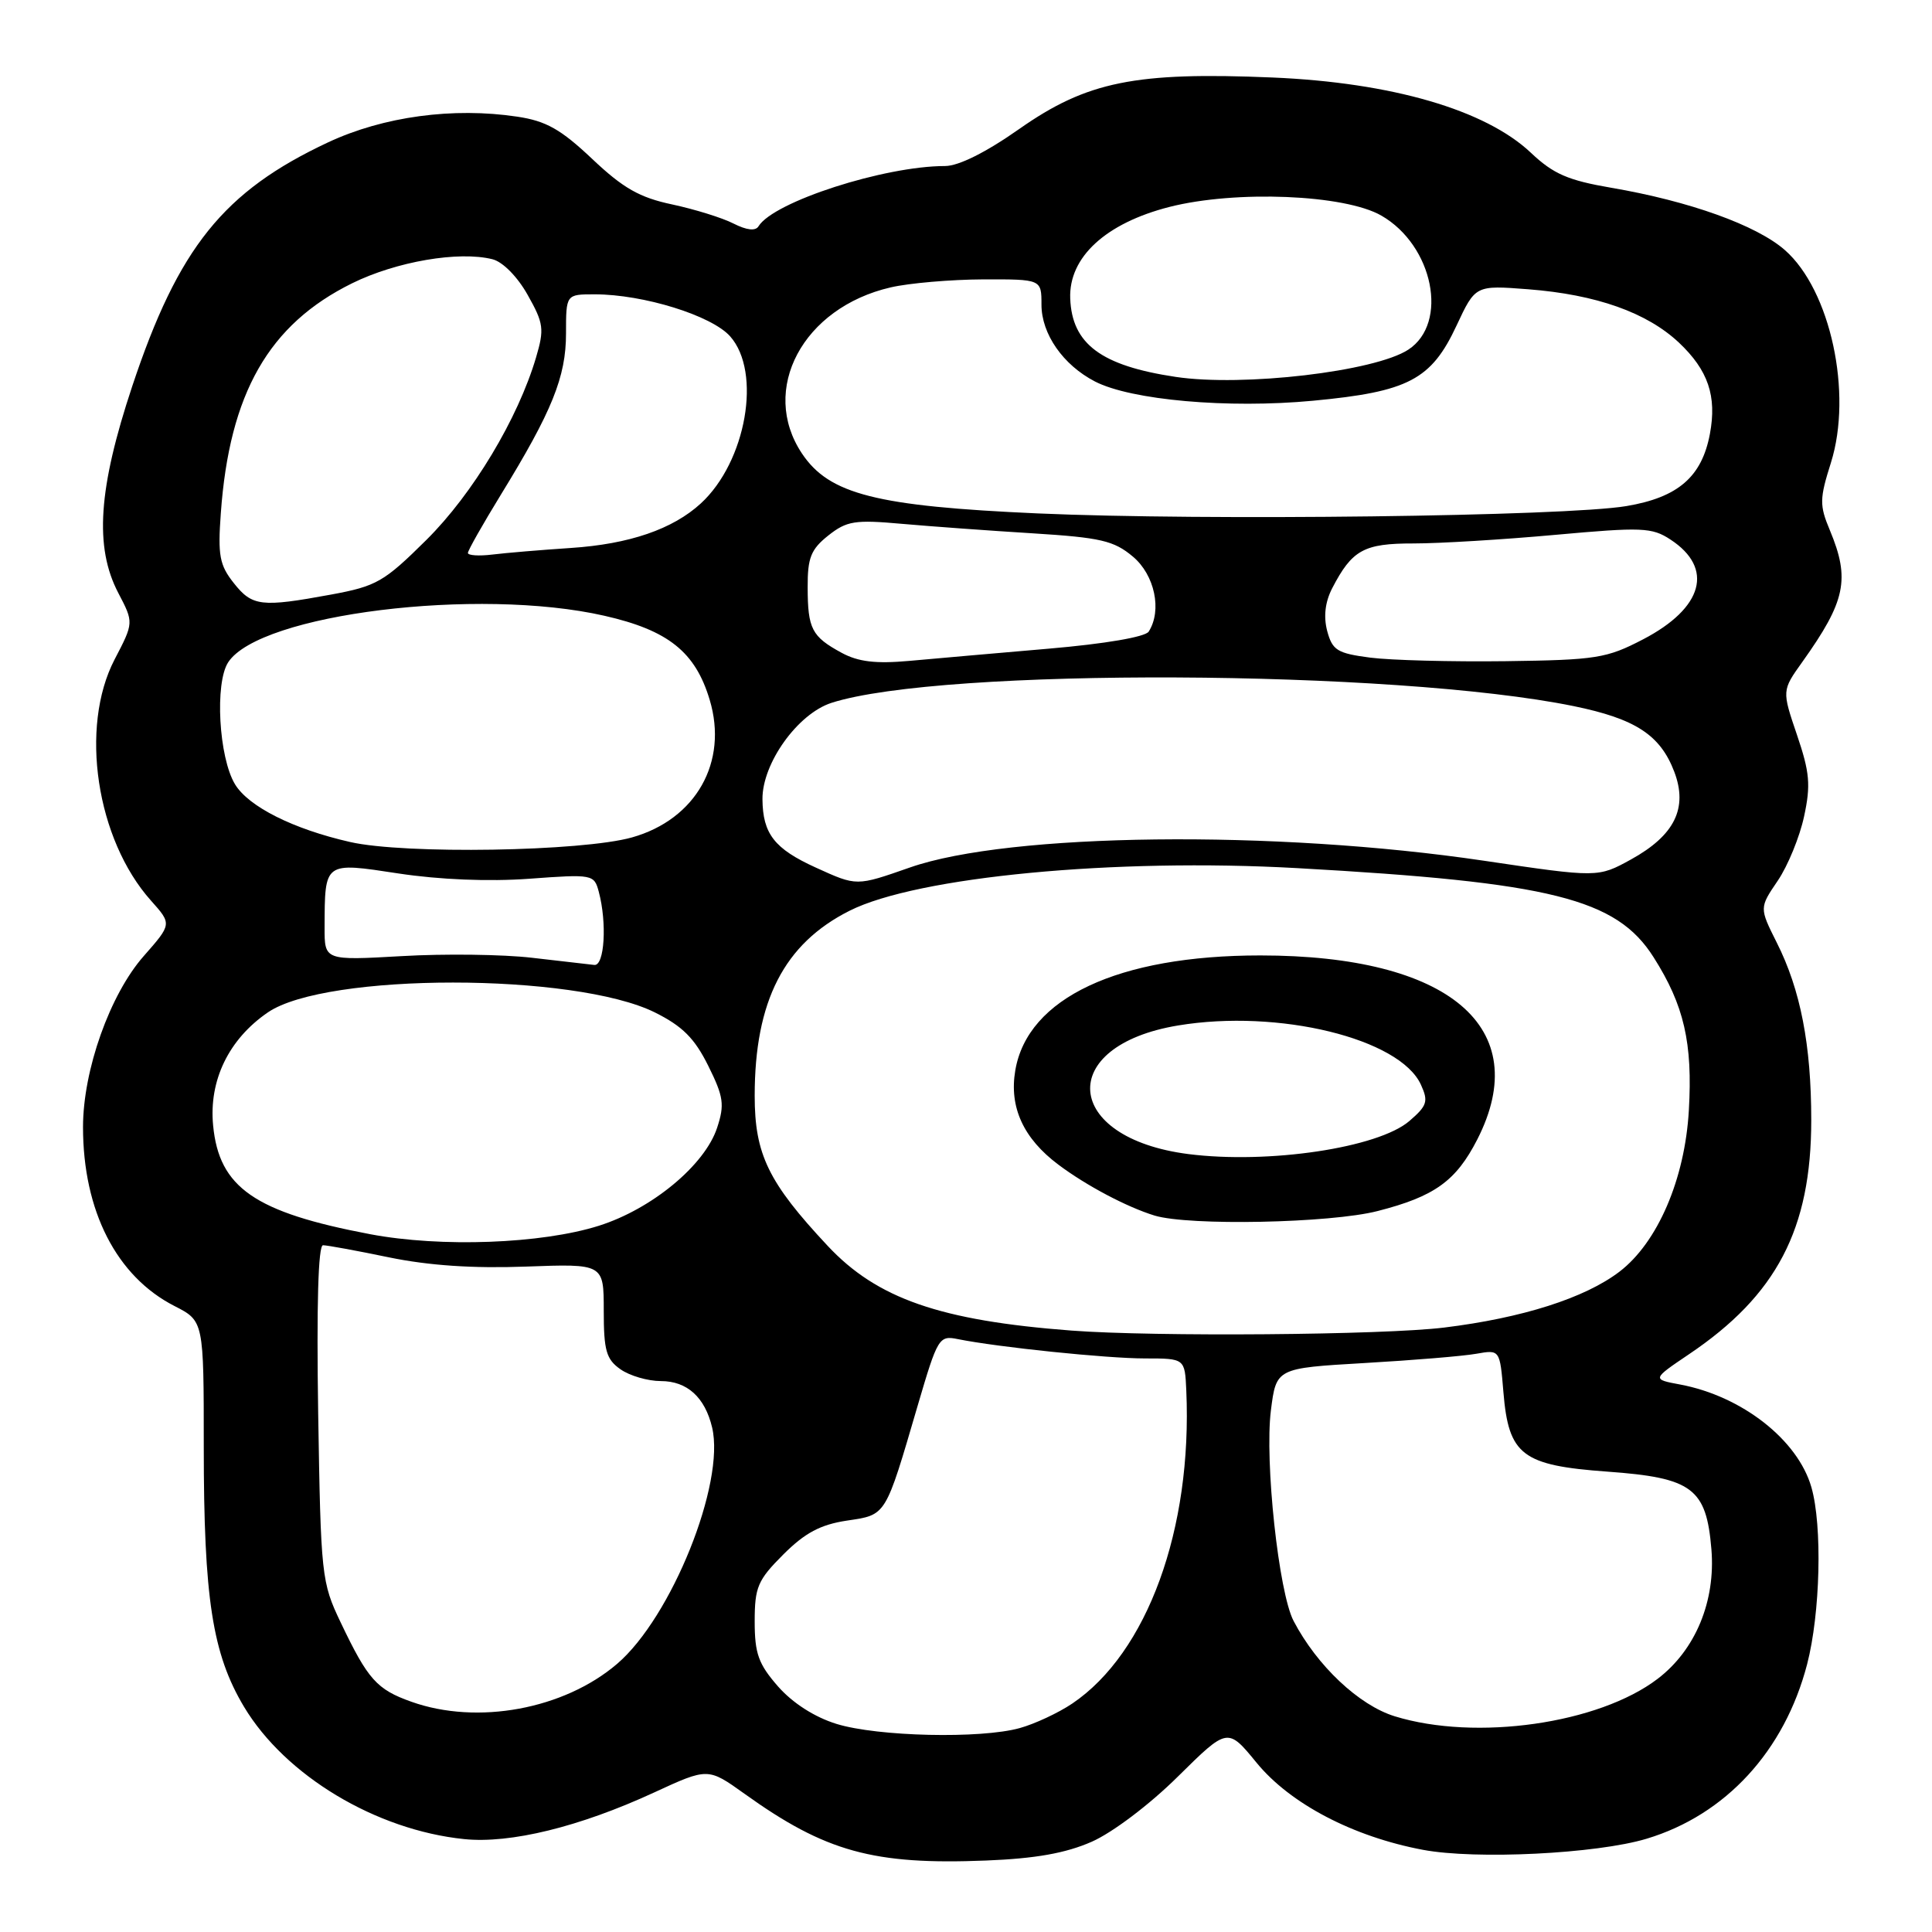 <?xml version="1.0" encoding="UTF-8" standalone="no"?>
<!DOCTYPE svg PUBLIC "-//W3C//DTD SVG 1.1//EN" "http://www.w3.org/Graphics/SVG/1.1/DTD/svg11.dtd" >
<svg xmlns="http://www.w3.org/2000/svg" xmlns:xlink="http://www.w3.org/1999/xlink" version="1.1" viewBox="0 0 256 256">
 <g >
 <path fill="currentColor"
d=" M 144.66 244.04 C 147.41 242.83 152.34 239.11 156.08 235.40 C 162.67 228.89 162.67 228.89 166.51 233.58 C 170.96 239.01 179.29 243.37 188.54 245.11 C 195.56 246.43 211.56 245.64 218.19 243.64 C 228.66 240.49 236.46 232.01 239.45 220.53 C 241.20 213.80 241.49 202.18 240.02 197.07 C 238.22 190.79 230.82 185.00 222.65 183.46 C 218.89 182.76 218.89 182.76 223.79 179.45 C 235.41 171.63 240.00 162.85 240.00 148.43 C 240.00 138.48 238.58 131.14 235.43 124.90 C 233.12 120.29 233.12 120.29 235.56 116.70 C 236.90 114.73 238.47 110.89 239.05 108.18 C 239.95 104.02 239.80 102.35 238.11 97.38 C 236.11 91.50 236.11 91.50 238.81 87.72 C 244.57 79.64 245.17 76.75 242.47 70.27 C 241.08 66.95 241.09 66.11 242.61 61.30 C 245.50 52.09 242.55 38.45 236.51 33.14 C 232.75 29.84 223.85 26.65 213.50 24.88 C 207.78 23.90 205.83 23.06 202.85 20.24 C 196.84 14.56 184.41 10.94 168.62 10.27 C 150.44 9.50 144.02 10.80 135.07 17.08 C 130.65 20.19 127.02 22.00 125.22 22.00 C 117.18 22.00 102.52 26.73 100.51 29.98 C 100.11 30.64 98.95 30.51 97.19 29.62 C 95.71 28.86 92.05 27.73 89.07 27.09 C 84.75 26.18 82.57 24.94 78.46 21.05 C 74.31 17.13 72.36 16.03 68.55 15.46 C 60.05 14.18 50.80 15.44 43.50 18.85 C 29.62 25.35 23.64 32.79 17.52 51.18 C 13.02 64.72 12.49 72.49 15.68 78.58 C 17.73 82.50 17.73 82.50 15.18 87.39 C 10.52 96.37 12.76 111.22 20.00 119.33 C 22.78 122.44 22.78 122.44 19.04 126.69 C 14.56 131.78 11.00 141.80 11.00 149.34 C 11.00 160.45 15.44 169.14 23.13 173.06 C 27.00 175.04 27.00 175.04 27.00 191.69 C 27.00 211.80 28.14 219.15 32.34 226.17 C 37.81 235.28 49.80 242.49 61.50 243.69 C 67.61 244.32 76.80 242.07 86.66 237.52 C 93.81 234.22 93.81 234.22 98.66 237.69 C 109.37 245.37 115.73 247.13 130.66 246.53 C 137.20 246.27 141.21 245.56 144.66 244.04 Z  M 110.85 228.43 C 107.94 227.53 105.05 225.68 103.10 223.47 C 100.50 220.50 100.00 219.11 100.00 214.85 C 100.00 210.30 100.40 209.37 103.79 205.98 C 106.66 203.11 108.71 202.02 112.21 201.49 C 117.48 200.70 117.26 201.06 121.61 186.21 C 124.24 177.25 124.43 176.93 126.92 177.44 C 132.22 178.51 146.63 180.00 151.72 180.00 C 157.00 180.00 157.00 180.00 157.19 184.25 C 158.00 202.62 152.02 219.02 142.08 225.73 C 140.24 226.97 137.11 228.43 135.12 228.98 C 129.95 230.42 116.31 230.11 110.85 228.43 Z  M 184.82 227.42 C 180.07 225.96 174.52 220.73 171.41 214.79 C 169.43 211.01 167.56 193.64 168.40 186.89 C 169.11 181.29 169.11 181.29 180.80 180.61 C 187.24 180.24 193.90 179.69 195.62 179.38 C 198.74 178.83 198.74 178.83 199.21 184.47 C 199.90 192.82 201.68 194.18 213.00 195.00 C 224.24 195.81 226.10 197.20 226.77 205.29 C 227.34 212.17 224.66 218.63 219.65 222.45 C 211.84 228.41 195.57 230.73 184.82 227.42 Z  M 54.51 225.49 C 49.92 223.86 48.75 222.55 45.15 215.00 C 42.60 209.66 42.51 208.85 42.16 187.25 C 41.94 173.00 42.16 165.00 42.80 165.00 C 43.34 165.00 47.28 165.72 51.56 166.61 C 56.81 167.69 62.69 168.09 69.67 167.83 C 80.00 167.45 80.00 167.45 80.00 173.67 C 80.00 178.96 80.33 180.12 82.22 181.44 C 83.44 182.30 85.85 183.00 87.57 183.00 C 91.04 183.00 93.41 185.14 94.36 189.15 C 96.11 196.55 88.98 214.30 81.77 220.47 C 74.73 226.49 63.26 228.61 54.51 225.49 Z  M 142.00 176.31 C 124.59 174.99 116.21 172.08 109.66 165.07 C 101.81 156.68 100.00 152.95 100.00 145.20 C 100.00 132.64 103.90 125.04 112.57 120.68 C 121.53 116.17 147.72 113.68 171.86 115.03 C 205.55 116.91 214.19 119.07 219.11 126.84 C 223.15 133.20 224.30 138.19 223.78 147.14 C 223.26 156.24 219.64 164.65 214.58 168.51 C 210.00 172.00 201.72 174.64 191.35 175.91 C 183.29 176.90 152.99 177.14 142.00 176.31 Z  M 182.54 160.47 C 190.09 158.54 192.93 156.49 195.75 150.98 C 203.32 136.16 192.05 126.60 167.00 126.60 C 148.15 126.60 136.15 132.24 134.53 141.84 C 133.70 146.71 135.61 150.86 140.25 154.33 C 143.97 157.12 149.34 159.95 152.99 161.07 C 157.55 162.45 176.28 162.08 182.54 160.47 Z  M 49.06 163.54 C 33.75 160.64 29.03 157.37 28.24 149.13 C 27.66 143.16 30.31 137.70 35.49 134.15 C 43.19 128.87 76.13 128.88 86.77 134.15 C 90.43 135.97 92.03 137.57 93.84 141.21 C 95.89 145.34 96.03 146.37 95.02 149.44 C 93.39 154.39 86.38 160.20 79.35 162.42 C 71.75 164.82 58.44 165.31 49.06 163.54 Z  M 70.50 126.91 C 66.65 126.46 58.89 126.36 53.25 126.69 C 43.00 127.27 43.00 127.27 43.01 122.89 C 43.04 114.13 42.91 114.23 52.81 115.74 C 58.21 116.56 64.76 116.83 70.11 116.44 C 78.53 115.82 78.73 115.86 79.34 118.16 C 80.45 122.29 80.10 128.01 78.75 127.86 C 78.06 127.78 74.35 127.35 70.50 126.91 Z  M 108.10 114.96 C 102.62 112.47 101.07 110.49 101.03 105.90 C 100.99 101.15 105.70 94.57 110.18 93.13 C 124.76 88.44 184.73 88.71 208.50 93.56 C 216.70 95.24 219.99 97.38 221.85 102.26 C 223.68 107.08 221.90 110.69 216.12 113.88 C 211.74 116.29 211.74 116.29 196.62 114.05 C 168.90 109.94 133.72 110.35 120.59 114.94 C 113.43 117.44 113.56 117.44 108.10 114.96 Z  M 46.39 111.57 C 38.86 109.86 32.94 106.89 31.14 103.92 C 28.99 100.37 28.44 90.50 30.24 87.75 C 34.44 81.35 63.33 77.78 80.08 81.59 C 88.54 83.51 92.14 86.38 94.04 92.74 C 96.51 100.97 92.22 108.57 83.75 110.96 C 77.11 112.83 53.61 113.22 46.39 111.57 Z  M 111.52 86.50 C 107.56 84.35 107.03 83.33 107.02 77.82 C 107.00 73.91 107.45 72.79 109.75 70.96 C 112.20 69.02 113.27 68.85 119.50 69.41 C 123.35 69.75 131.16 70.32 136.86 70.67 C 145.84 71.23 147.60 71.64 150.11 73.75 C 153.01 76.18 154.00 80.88 152.21 83.69 C 151.76 84.40 146.43 85.31 138.98 85.95 C 132.12 86.54 123.80 87.27 120.50 87.57 C 116.05 87.97 113.73 87.70 111.52 86.50 Z  M 181.57 87.14 C 177.19 86.57 176.55 86.17 175.86 83.61 C 175.36 81.70 175.58 79.78 176.52 77.95 C 179.16 72.86 180.71 72.00 187.32 72.01 C 190.72 72.01 199.16 71.50 206.08 70.87 C 217.56 69.83 218.89 69.88 221.34 71.49 C 227.15 75.29 225.70 80.56 217.71 84.72 C 212.89 87.23 211.52 87.45 199.50 87.61 C 192.35 87.70 184.28 87.49 181.57 87.14 Z  M 30.97 77.25 C 29.09 74.88 28.85 73.59 29.26 68.00 C 30.40 52.11 35.62 42.98 46.65 37.54 C 52.51 34.65 60.80 33.23 65.25 34.35 C 66.62 34.69 68.57 36.67 69.92 39.08 C 72.04 42.84 72.14 43.60 71.03 47.36 C 68.63 55.48 62.65 65.44 56.50 71.54 C 50.88 77.11 49.91 77.67 43.84 78.79 C 34.60 80.49 33.42 80.35 30.97 77.25 Z  M 62.00 73.27 C 62.00 72.94 63.96 69.48 66.35 65.58 C 73.16 54.49 75.00 49.94 75.00 44.18 C 75.00 39.00 75.00 39.00 78.79 39.00 C 85.26 39.00 94.30 41.81 96.75 44.57 C 100.96 49.32 98.88 61.17 92.87 66.70 C 89.15 70.12 83.39 72.10 75.62 72.61 C 71.70 72.87 67.04 73.26 65.25 73.48 C 63.46 73.70 62.00 73.60 62.00 73.27 Z  M 137.50 68.03 C 116.12 67.08 109.88 65.50 106.27 60.10 C 100.60 51.62 106.39 40.76 118.02 38.08 C 120.48 37.51 125.99 37.04 130.25 37.02 C 138.00 37.00 138.00 37.00 138.00 40.37 C 138.00 44.25 140.86 48.36 145.09 50.55 C 149.88 53.02 162.72 54.16 173.97 53.10 C 186.62 51.91 189.65 50.32 193.00 43.14 C 195.50 37.79 195.50 37.79 202.50 38.33 C 211.52 39.03 218.23 41.41 222.48 45.41 C 226.34 49.06 227.51 52.49 226.57 57.50 C 225.50 63.19 222.35 65.91 215.50 67.06 C 207.37 68.42 159.68 69.01 137.50 68.03 Z  M 155.78 49.94 C 145.90 48.46 142.04 45.58 141.81 39.55 C 141.60 34.09 146.50 29.58 154.95 27.42 C 163.74 25.18 178.19 25.77 183.04 28.57 C 189.92 32.53 191.99 42.81 186.61 46.33 C 182.19 49.23 164.70 51.28 155.78 49.94 Z  M 157.46 152.92 C 140.85 150.79 139.87 138.57 156.10 135.88 C 169.40 133.67 185.49 137.60 188.28 143.73 C 189.29 145.94 189.11 146.51 186.75 148.54 C 182.61 152.10 168.07 154.27 157.46 152.92 Z "/>
</g>
</svg>